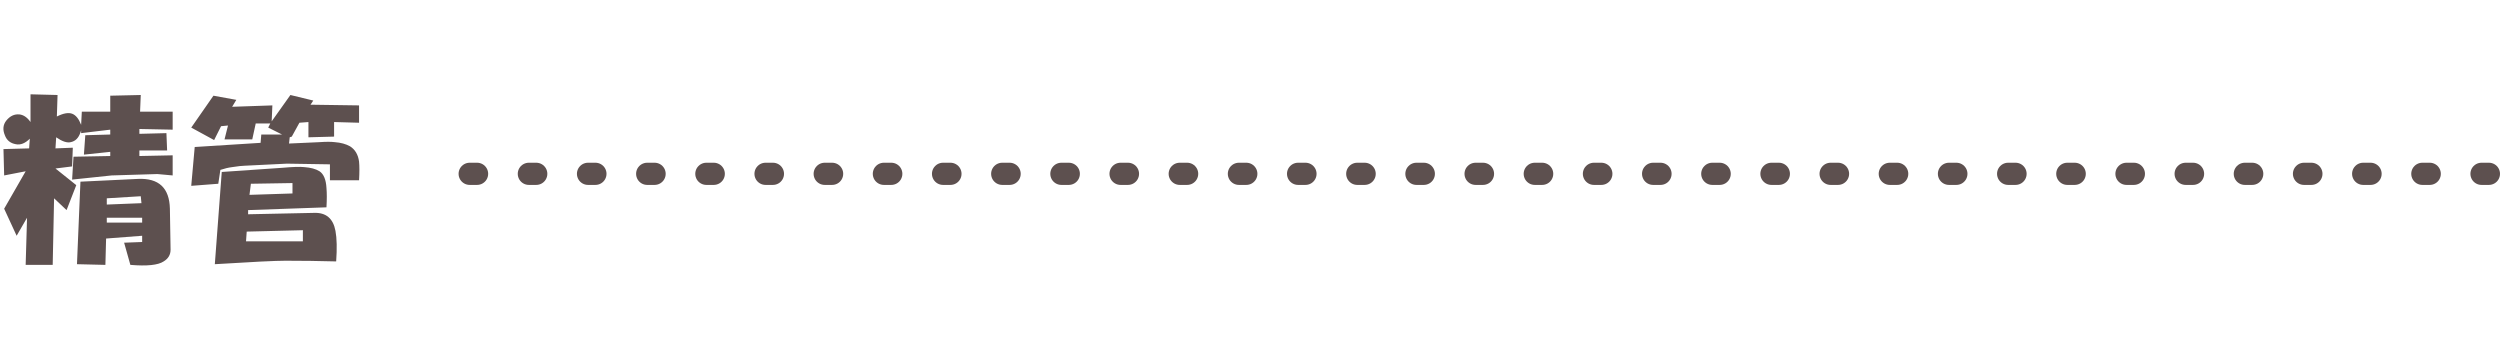 <svg width="338" height="48" viewBox="0 0 338 48" fill="none" xmlns="http://www.w3.org/2000/svg">
<path d="M3.938 20.062L4.031 18.75C3.406 19.375 2.781 19.625 2.156 19.5C1.406 19.375 0.906 18.969 0.656 18.281C0.344 17.531 0.406 16.875 0.844 16.312C1.344 15.688 1.938 15.406 2.625 15.469C3.188 15.531 3.688 15.875 4.125 16.5V12.75L7.781 12.844L7.688 15.75C8.562 15.312 9.25 15.188 9.75 15.375C10.25 15.562 10.656 16.062 10.969 16.875L11.062 15.094H14.906V12.938L19.031 12.844L18.938 15.094H23.344V17.531L18.844 17.438V18.094L22.5 18L22.594 20.344H18.844V21.094L23.344 21V23.719L21.281 23.531L15.094 23.719L9.75 24.281L9.938 21.188L14.906 21.094V20.531L11.344 20.906L11.531 18.281L14.906 18.188V17.531L10.969 18V17.625L10.875 17.906C10.625 18.656 10.188 19.094 9.562 19.219C9.062 19.344 8.406 19.125 7.594 18.562L7.5 20.062L9.844 19.969L9.75 22.5L7.5 22.781L10.312 25.031L9 28.406L7.312 26.812L7.125 35.812H3.469L3.656 29.438L2.25 31.875L0.562 28.219L3.469 23.156L0.562 23.719L0.469 20.156L3.938 20.062ZM10.875 24.562L18.656 24.188C21.469 24.062 22.906 25.406 22.969 28.219L23.062 33.75C23.062 34.438 22.75 34.969 22.125 35.344C21.375 35.844 19.875 36 17.625 35.812L16.781 32.812L19.219 32.719V31.875L14.344 32.25L14.25 35.812L10.406 35.719L10.875 24.562ZM19.219 30.094V29.438H14.438V30.094H19.219ZM19.125 27.469L19.031 26.531L14.438 26.812V27.656L19.125 27.469ZM35.231 19.312L35.325 18.188H38.138L36.263 17.25L36.544 16.688H34.575L34.106 18.844H30.356L30.825 16.969L29.887 17.062L28.95 18.938L25.856 17.25L28.856 12.938L31.95 13.5L31.387 14.438L36.825 14.25L36.731 16.406L39.263 12.844L42.356 13.594L41.981 14.156L48.544 14.25V16.594L45.169 16.5V18.469L41.7 18.562V16.5L40.481 16.594L39.45 18.469L39.169 18.562L39.075 19.406L43.2 19.219C44.075 19.156 44.763 19.156 45.263 19.219C46.075 19.281 46.763 19.469 47.325 19.781C48.013 20.219 48.419 20.906 48.544 21.844C48.606 22.469 48.606 23.312 48.544 24.375H44.606V22.219L38.794 22.125L33.075 22.406C32.763 22.406 32.2 22.469 31.387 22.594C30.887 22.656 30.356 22.781 29.794 22.969L29.512 24.844L25.856 25.125L26.325 19.875L35.231 19.312ZM44.138 25.406C44.2 26.094 44.2 26.969 44.138 28.031L33.544 28.406V28.969L42.45 28.781C44.075 28.719 45.044 29.531 45.356 31.219C45.544 32.219 45.575 33.594 45.45 35.344C43.138 35.281 40.856 35.25 38.606 35.25C37.231 35.25 34.044 35.406 29.044 35.719L29.981 23.25C32.794 23.062 35.513 22.875 38.138 22.688C39.575 22.562 40.575 22.531 41.138 22.594C42.013 22.656 42.7 22.844 43.2 23.156C43.763 23.531 44.075 24.281 44.138 25.406ZM40.95 32.625V31.125L33.356 31.312L33.263 32.625H40.95ZM39.544 26.156V24.75L33.919 24.844L33.731 26.344L39.544 26.156Z" fill="#5D504F"/>
<line x1="63.5" y1="23.5" x2="336.5" y2="23.5" stroke="#5D504F" stroke-width="3" stroke-linecap="round" stroke-dasharray="1 7"/>
</svg>
